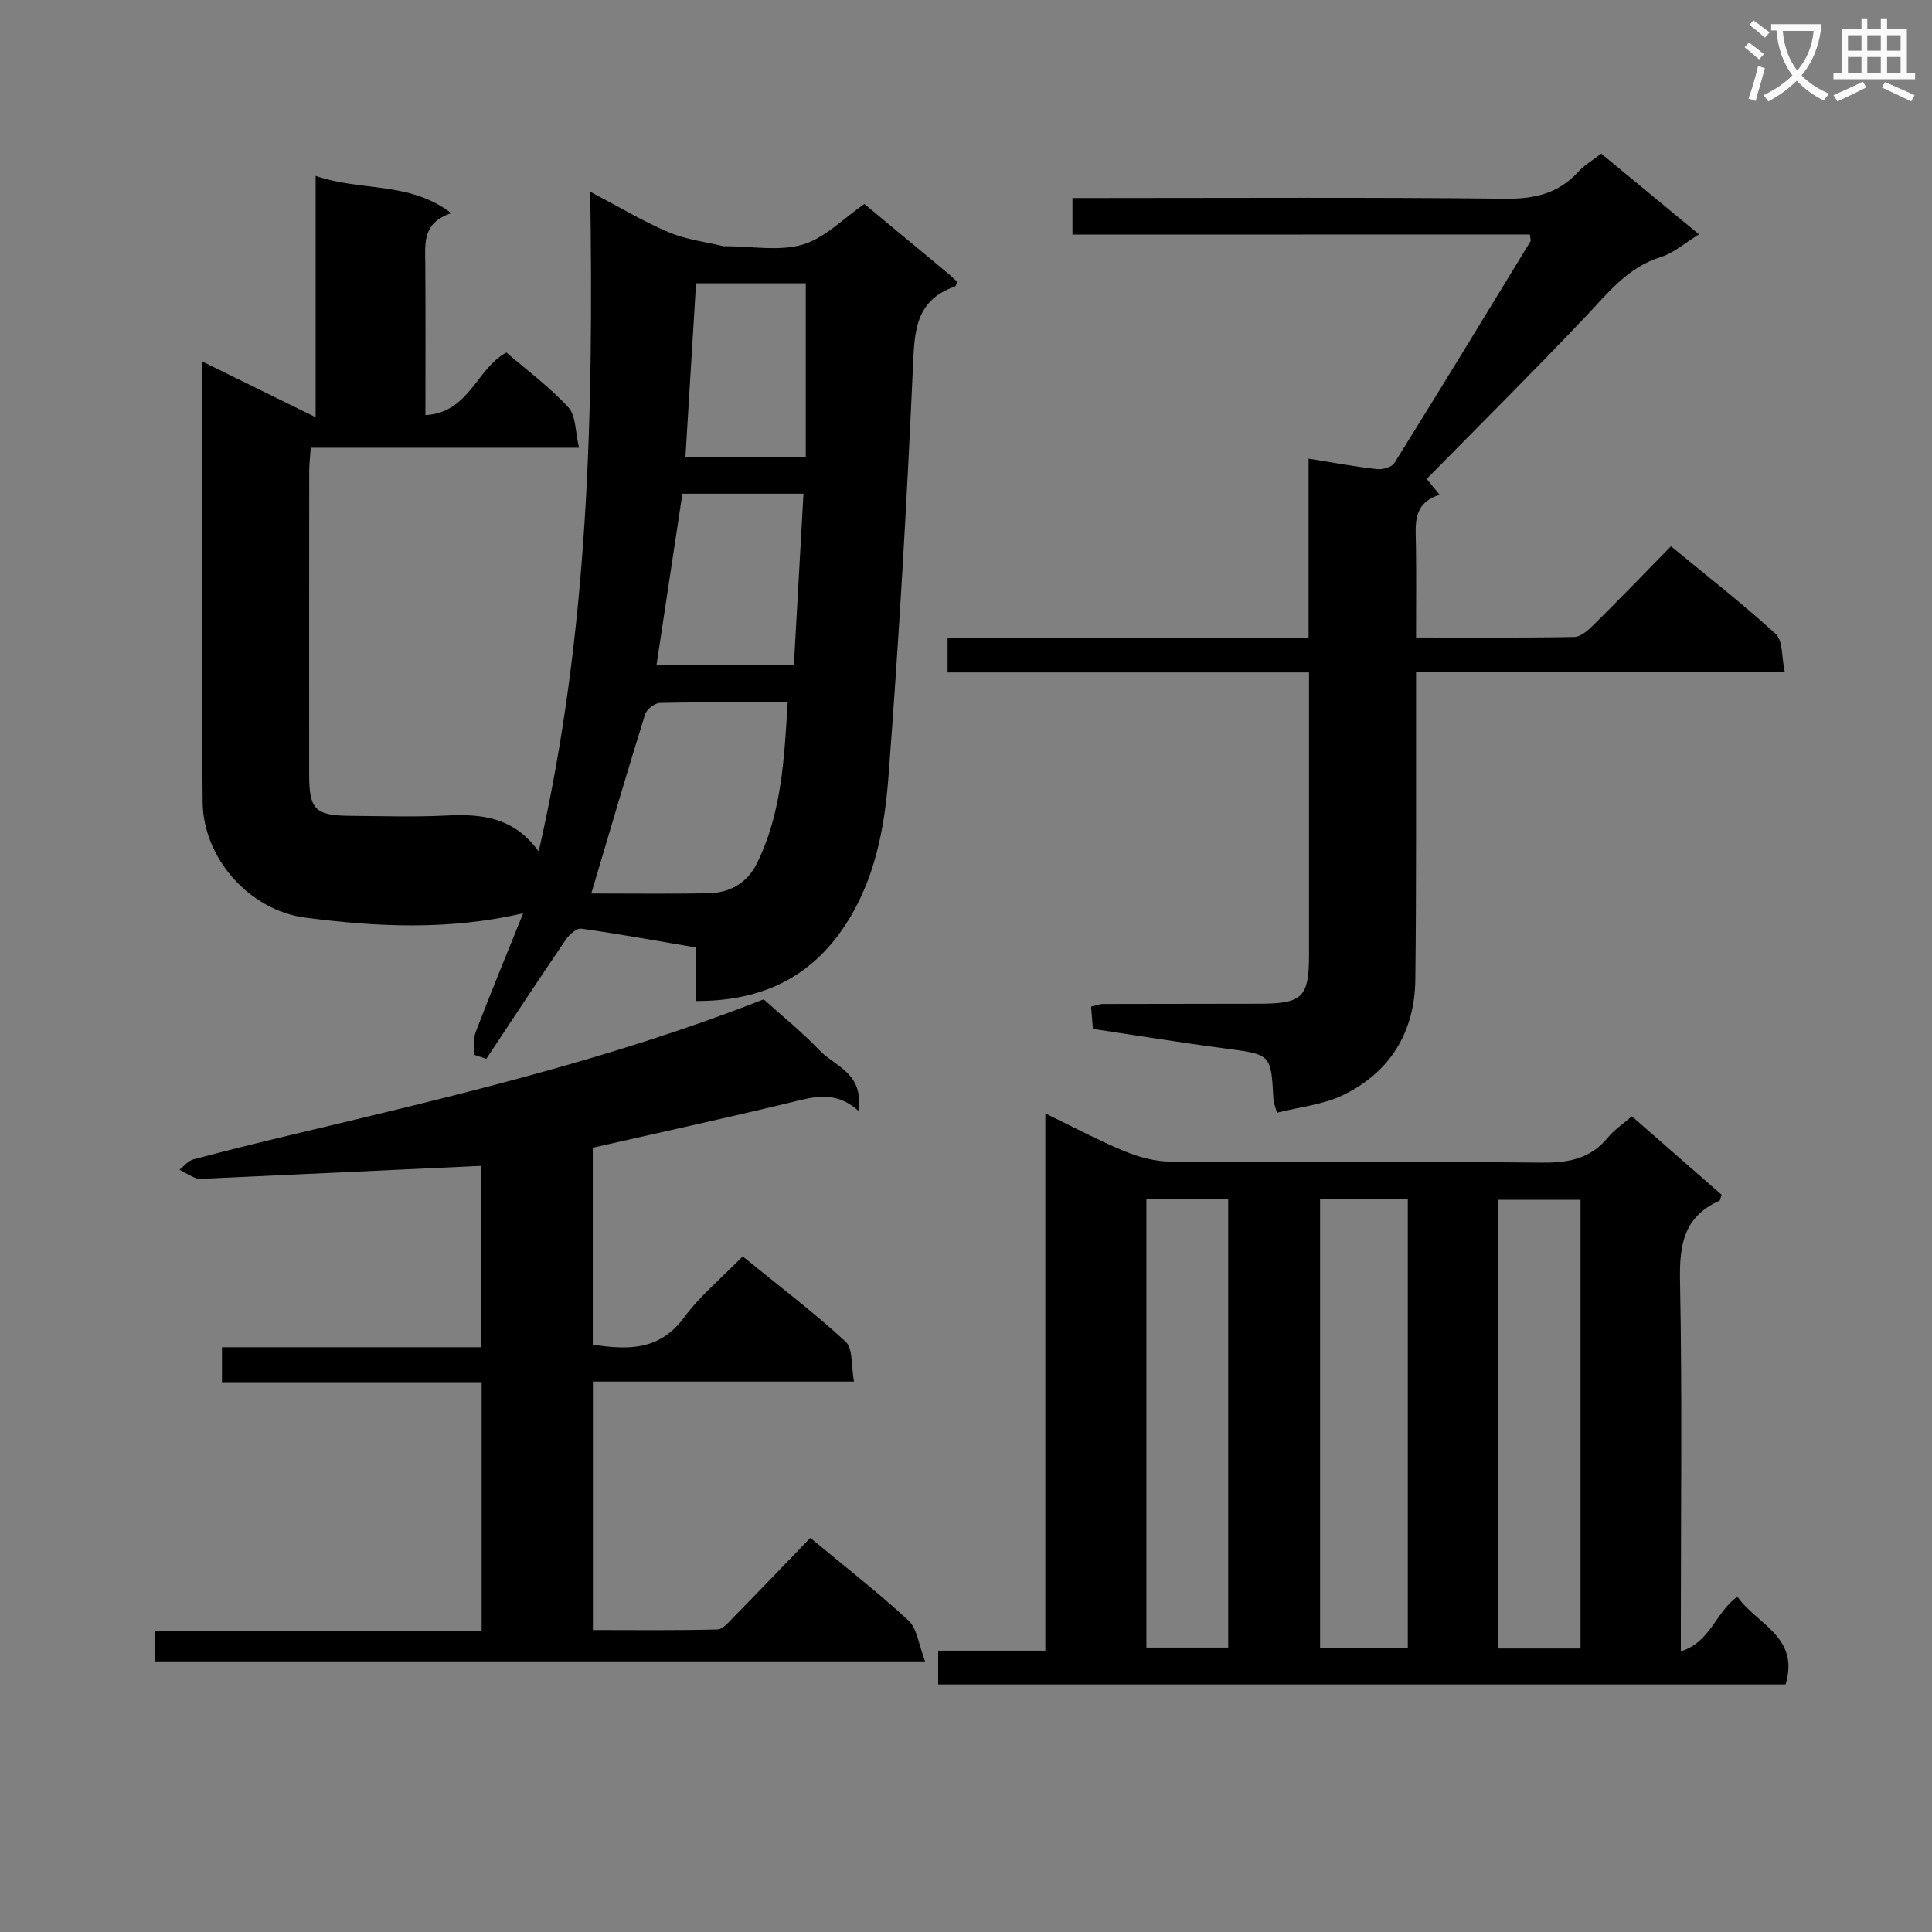 <svg enable-background="new 0 0 400 400" viewBox="0 0 400 400" xmlns="http://www.w3.org/2000/svg"><rect x="0" y="0" width="400" height="400" fill="#808080" stroke="none"/><path d="m362.1 8.8c1.1.8 2.1 1.6 3.1 2.4l-1 1.1c-1.3-1.1-2.3-2-3-2.5zm1.9 4.8c.5.2.9.4 1.4.5-.6 2.3-1.3 4.5-1.9 6.8l-1.5-.5c.8-2.1 1.4-4.3 2-6.8zm-1-9.4c1.3.9 2.4 1.8 3.4 2.5l-1 1.1c-1.4-1.2-2.4-2.1-3.2-2.6zm3.7 2.2v-1.4h10.3v1.2c-.5 3.6-1.8 6.8-4 9.4 1.5 1.6 3.4 2.8 5.7 3.8-.3.4-.7.8-1.1 1.4-2.3-1.1-4.1-2.5-5.6-4.1-1.6 1.6-3.6 3.1-5.9 4.3-.3-.5-.7-.9-1-1.3 2.4-1.1 4.4-2.5 6-4.1-1.9-2.5-3-5.6-3.3-9.3h-1.1zm8.8 0h-6.4c.3 3.3 1.3 6 3 8.2 2-2.3 3.1-5.1 3.4-8.2z" fill="#fafafb"/><path d="m385.3 3.8h1.3v2.2h2.8v-2.2h1.3v2.2h4.1v9.1h1.7v1.3h-16.9v-1.3h1.7v-9.1h4.1v-2.2zm.4 13.1.7 1.2c-1.8.9-3.8 1.9-6 2.9-.2-.4-.5-.8-.8-1.3 2.3-1 4.3-1.9 6.1-2.8zm-3.1-6.4h2.8v-3.2h-2.8zm0 4.6h2.8v-3.3h-2.8zm4-4.6h2.8v-3.2h-2.8zm0 4.6h2.8v-3.3h-2.8zm3.7 1.9c2.1.9 4.1 1.8 6.1 2.7l-.7 1.3c-2.2-1.1-4.2-2-6.1-2.9zm3.2-9.7h-2.8v3.2h2.8zm-2.8 7.8h2.8v-3.3h-2.8z" fill="#fafafb"/><g fill="#010000"><path d="m144.04 207.25c0-4 0-7.28 0-11.09-8.04-1.37-15.83-2.79-23.66-3.89-.96-.14-2.49 1.19-3.2 2.22-5.58 8.19-11.01 16.47-16.5 24.73-.85-.28-1.69-.56-2.54-.85.1-1.6-.18-3.34.37-4.77 3.15-8.19 6.49-16.3 9.8-24.51-15.43 3.56-30.36 2.82-45.12.89-11.63-1.52-21.11-12.36-21.23-23.84-.31-30.16-.1-60.32-.1-91.3 7.79 3.83 15.12 7.43 23.49 11.54 0-16.85 0-32.99 0-49.96 9.59 3.28 19.45 1.07 28.07 7.72-5.96 1.96-5.41 6.2-5.37 10.35.08 10.3.03 20.6.03 31.46 9.06-.5 10.5-9.55 16.76-12.97 4.2 3.62 8.92 7.11 12.82 11.35 1.6 1.73 1.43 5.09 2.22 8.37-18.97 0-37.04 0-55.54 0-.13 1.88-.31 3.3-.32 4.73-.02 21-.02 42-.01 63 .01 7.16 1.25 8.42 8.42 8.48 6.67.05 13.35.27 20-.06 7.22-.36 13.92.27 19.1 7.44 10.37-45.4 11.36-90.43 10.67-136.59 6.27 3.29 11.11 6.21 16.27 8.39 3.54 1.5 7.52 1.97 11.31 2.89.16.04.33.01.5 0 5.33-.01 10.99 1.1 15.9-.34 4.61-1.36 8.43-5.41 12.78-8.41 5.68 4.71 11.57 9.6 17.45 14.49.63.53 1.21 1.12 1.8 1.66-.21.4-.3.86-.52.94-8.45 2.97-8.36 9.72-8.7 17.21-1.27 28.22-2.91 56.44-5.07 84.61-.81 10.54-2.86 21.12-8.87 30.32-7.15 10.96-17.42 15.84-31.01 15.79zm-21.62-22.26c8.24 0 16.22.1 24.2-.04 4.46-.08 8.08-2.12 10.09-6.19 5.11-10.36 5.66-21.57 6.37-33.33-9.23 0-17.85-.09-26.47.11-1.07.02-2.74 1.33-3.06 2.38-3.79 12.16-7.36 24.38-11.13 37.07zm13.51-47.36h28.44c.67-11.99 1.32-23.64 1.98-35.41-8.96 0-16.88 0-25.07 0-1.79 11.86-3.56 23.56-5.35 35.41zm8.18-78.97c-.74 12.05-1.46 23.88-2.2 35.97h24.92c0-12.12 0-23.94 0-35.97-7.49 0-14.91 0-22.72 0z"/><path d="m337.86 231.11c6.47 5.66 12.57 11 18.57 16.24-.23.67-.25 1.17-.45 1.26-7.39 3.27-8.3 9.17-8.15 16.59.46 23.48.17 46.97.17 70.45v6.24c6.15-1.91 7.19-8.08 11.71-11.33 3.89 5.69 12.96 8.24 9.98 18.19-58.36 0-116.75 0-175.45 0 0-2.18 0-4.25 0-7h22.19c0-37.21 0-73.76 0-111.22 6.02 2.91 11.11 5.64 16.42 7.83 2.98 1.22 6.32 2.12 9.51 2.14 25.65.17 51.3-.05 76.95.21 5.54.06 10.06-.85 13.65-5.27 1.25-1.53 2.97-2.65 4.9-4.33zm-64.55 17.06v93.1h18.16c0-31.19 0-62.07 0-93.1-6.15 0-11.93 0-18.16 0zm-35.96.05v92.89h16.94c0-31.22 0-61.95 0-92.89-5.73 0-11.17 0-16.94 0zm89.88 93.08c0-31.3 0-62.15 0-92.9-5.93 0-11.49 0-17 0v92.9z"/><path d="m177.71 229.98c-4.8-4.33-9.34-2.86-14.06-1.72-13.53 3.26-27.13 6.23-40.92 9.36v40.77c7.42 1.16 13.88 1.18 18.89-5.61 3.32-4.51 7.78-8.19 12.14-12.66 7.37 6 14.64 11.5 21.31 17.65 1.57 1.45 1.14 5.07 1.74 8.27-18.53 0-36.13 0-54.06 0v51.44c8.61 0 17.19.11 25.77-.12 1.18-.03 2.44-1.6 3.47-2.65 5.23-5.34 10.4-10.74 15.78-16.31 7.19 5.97 14.01 11.26 20.31 17.11 1.82 1.69 2.12 5.02 3.46 8.46-53.95 0-106.48 0-159.46 0 0-1.73 0-3.62 0-6.27h67.64c0-17.51 0-34.26 0-51.53-17.96 0-35.7 0-53.76 0 0-2.57 0-4.63 0-7.24h53.65c0-13.08 0-25.61 0-37.55-19 .88-37.73 1.76-56.46 2.62-.83.04-1.74.22-2.48-.05-1.23-.43-2.35-1.17-3.52-1.78.96-.73 1.81-1.84 2.88-2.13 6.72-1.79 13.47-3.46 20.23-5.07 32.94-7.84 65.91-15.55 97.54-27.95.3-.12.66-.06.41-.04 4.04 3.65 7.99 6.82 11.45 10.46 3.17 3.34 9.26 4.73 8.05 12.54z"/><path d="m222.04 48.57c0-2.84 0-4.8 0-7.57h5.21c28.15 0 56.31-.17 84.46.14 6.07.07 10.99-1.1 15.09-5.61 1.21-1.33 2.85-2.27 4.72-3.72 6.56 5.42 13.17 10.88 20.24 16.71-2.89 1.76-5.21 3.86-7.91 4.7-6.95 2.16-11.01 7.54-15.7 12.47-10.64 11.21-21.6 22.11-32.77 33.47.44.54 1.41 1.72 2.69 3.29-5.73 1.74-4.97 6.25-4.91 10.56.08 6.13.02 12.26.02 18.98 11.22 0 21.99.09 32.75-.11 1.36-.03 2.89-1.4 4-2.5 5.31-5.26 10.5-10.64 16.03-16.28 7.54 6.22 14.87 11.91 21.68 18.15 1.5 1.38 1.2 4.73 1.86 7.79-25.82 0-50.74 0-76.32 0v5.77c-.03 19.32.08 38.65-.15 57.97-.13 10.9-5.2 19.25-15.04 23.98-4.07 1.96-8.87 2.41-13.61 3.62-.35-1.29-.69-2.02-.73-2.77-.49-9.41-.5-9.29-10-10.54-9.05-1.18-18.06-2.66-27.38-4.05-.12-1.54-.24-2.98-.37-4.62.97-.22 1.74-.54 2.51-.54 10.83-.04 21.66-.01 32.49-.05 8.79-.03 10.12-1.37 10.12-10.15.01-19.3 0-38.61 0-58.44-25.04 0-49.76 0-74.83 0 0-2.56 0-4.61 0-7.16h74.74c0-12.56 0-24.65 0-37.1 5.06.81 9.59 1.66 14.16 2.17 1.17.13 3.07-.4 3.61-1.27 9.49-15.23 18.82-30.55 28.16-45.87.13-.21-.04-.61-.11-1.44-31.38.02-62.77.02-94.71.02z"/></g></svg>